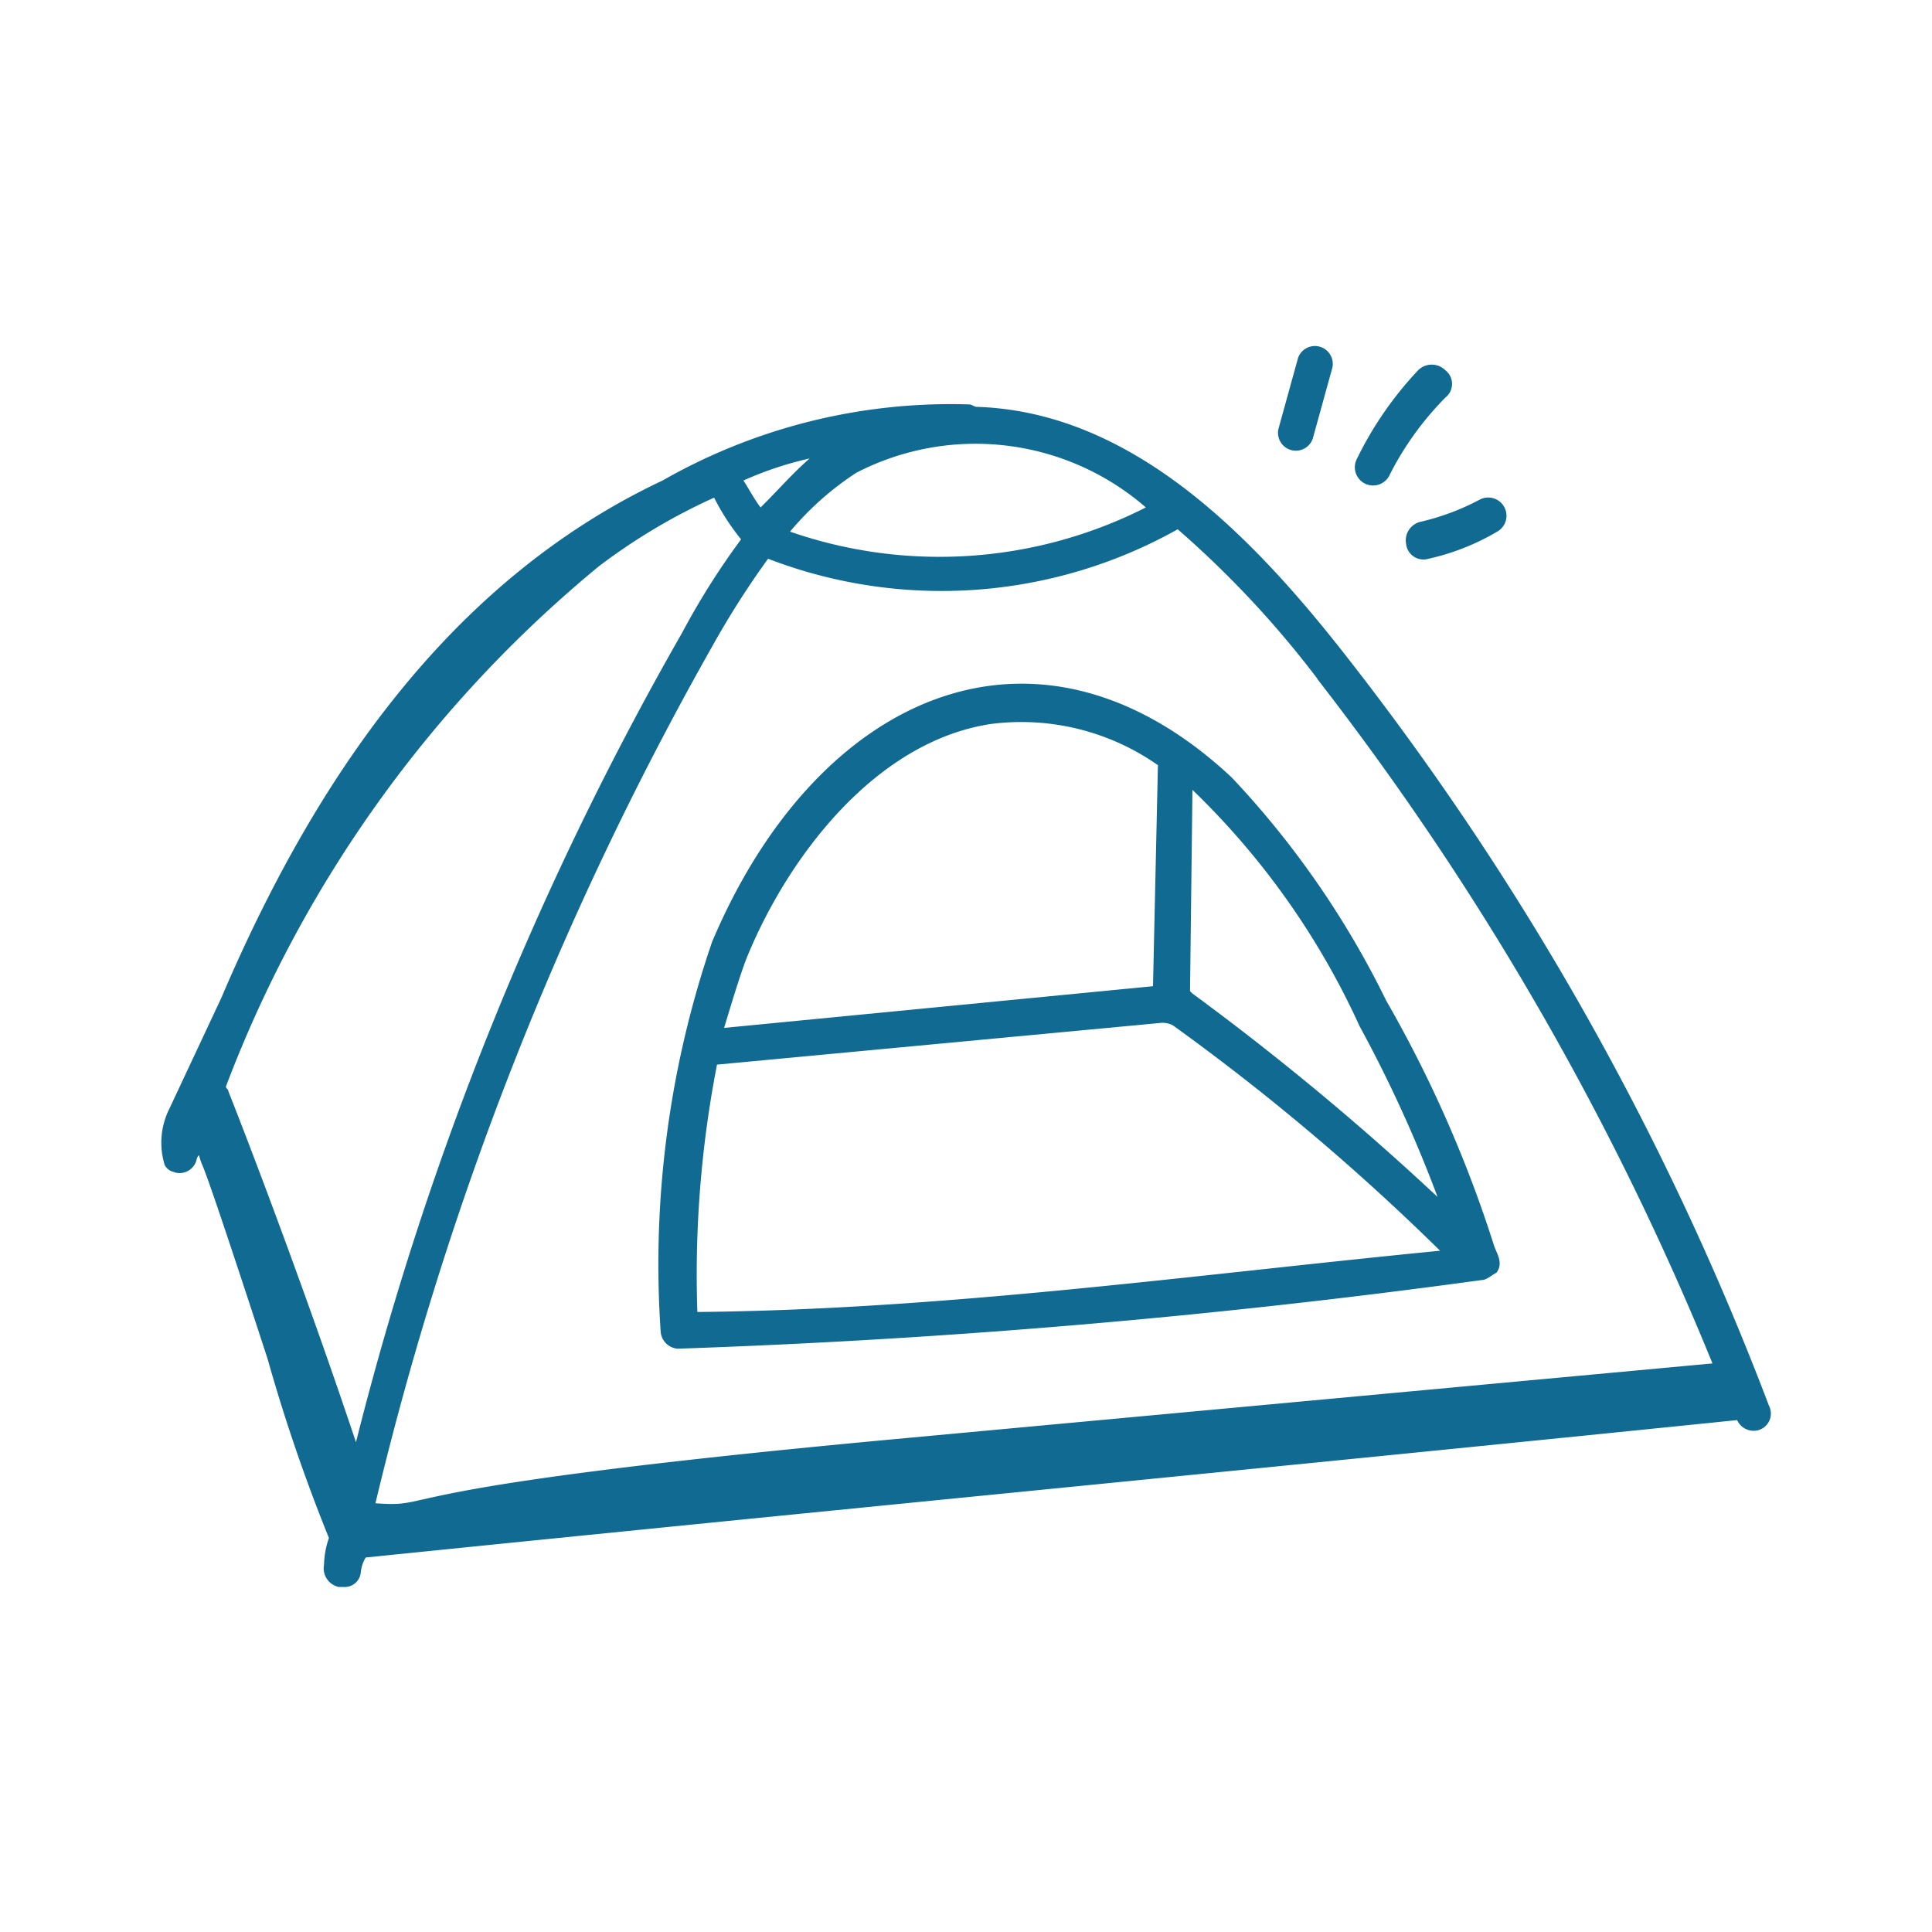 <svg xmlns="http://www.w3.org/2000/svg" xmlns:xlink="http://www.w3.org/1999/xlink" width="24" height="24" viewBox="0 0 24 24">
  <defs>
    <clipPath id="clip-path">
      <rect id="Rectangle_24944" data-name="Rectangle 24944" width="24" height="24" transform="translate(-3758 9276)" fill="#116a92"/>
    </clipPath>
  </defs>
  <g id="Tent" transform="translate(3758 -9276)" clip-path="url(#clip-path)">
    <g id="_x31_40" transform="translate(-3757.252 9271.611)">
      <path id="Path_164277" data-name="Path 164277" d="M22.188,25.674a12.353,12.353,0,0,0-.639,4.841.229.229,0,0,0,.213.213,98.129,98.129,0,0,0,9.987-.853c.061,0,.122-.061.183-.091.091-.122,0-.244-.03-.335a15.542,15.542,0,0,0-1.34-3.045,11.231,11.231,0,0,0-1.918-2.771C26.238,21.381,23.5,22.569,22.188,25.674Zm-.183,4.6a13.63,13.63,0,0,1,.244-3.075l5.511-.518a.274.274,0,0,1,.152.03,28.385,28.385,0,0,1,3.319,2.8C28.125,29.815,25.081,30.242,22.005,30.272Zm8.221-3.562a16.544,16.544,0,0,1,.974,2.131,33.473,33.473,0,0,0-3.045-2.527l-.03-.03.03-2.5A9.6,9.6,0,0,1,30.226,26.71Zm-2.5-3.227-.061,2.74-5.328.518c.091-.3.183-.609.274-.853.518-1.279,1.614-2.71,3.045-2.923A2.955,2.955,0,0,1,27.73,23.482Z" transform="translate(-14.09 -9.585)" fill="#116a92"/>
      <path id="Path_164278" data-name="Path 164278" d="M47.026,8.835l-.244.883a.222.222,0,0,0,.426.122l.244-.883a.222.222,0,0,0-.426-.122Z" transform="translate(-31.649)" fill="#116a92"/>
      <path id="Path_164279" data-name="Path 164279" d="M51.04,9.544a.239.239,0,0,0-.335,0,4.429,4.429,0,0,0-.761,1.1.225.225,0,1,0,.4.213,3.788,3.788,0,0,1,.7-.974A.215.215,0,0,0,51.04,9.544Z" transform="translate(-33.835 -0.557)" fill="#116a92"/>
      <path id="Path_164280" data-name="Path 164280" d="M52.261,15.661a2.927,2.927,0,0,0,.853-.335.225.225,0,0,0-.213-.4,3.011,3.011,0,0,1-.731.274.237.237,0,0,0-.183.274A.216.216,0,0,0,52.261,15.661Z" transform="translate(-35.268 -4.33)" fill="#116a92"/>
      <path id="Path_164281" data-name="Path 164281" d="M1.419,20.594a.218.218,0,0,0,.274-.152.106.106,0,0,1,.03-.061c.091.3-.091-.366.853,2.53a21.326,21.326,0,0,0,.762,2.225,1.1,1.1,0,0,0-.061.335.237.237,0,0,0,.183.274h.061a.2.2,0,0,0,.213-.183.433.433,0,0,1,.061-.183c5.668-.579,11.367-1.128,17.036-1.707a.225.225,0,0,0,.274.122.214.214,0,0,0,.122-.3,35.587,35.587,0,0,0-5.242-9.3c-1.189-1.524-2.682-3.048-4.6-3.109-.03,0-.061-.03-.091-.03A7.219,7.219,0,0,0,7.483,12C4.832,13.249,3.156,15.718,2,18.43L1.358,19.8a.94.94,0,0,0-.061.7.163.163,0,0,0,.122.091Zm.67-1.006c0-.03-.03-.03-.03-.061a15.459,15.459,0,0,1,4.632-6.461,7.415,7.415,0,0,1,1.432-.853,2.873,2.873,0,0,0,.335.518,9.236,9.236,0,0,0-.731,1.158A39.749,39.749,0,0,0,3.674,23.947C3.064,22.118,2.333,20.2,2.089,19.588ZM8.7,12.335c-.091-.122-.152-.244-.213-.335a4.346,4.346,0,0,1,.823-.274C9.1,11.908,8.916,12.122,8.7,12.335Zm6.918,2.133a36,36,0,0,1,4.907,8.5l-10.209.945c-6.552.61-5.577.853-6.4.792A40.92,40.92,0,0,1,8.093,14.072a11.006,11.006,0,0,1,.7-1.1,6,6,0,0,0,5.089-.366,12.341,12.341,0,0,1,1.737,1.859Zm-2.133-2.133a5.66,5.66,0,0,1-4.419.3,3.732,3.732,0,0,1,.823-.731A3.226,3.226,0,0,1,13.487,12.335Z" transform="translate(0 -1.642)" fill="#116a92"/>
    </g>
  </g>
</svg>
